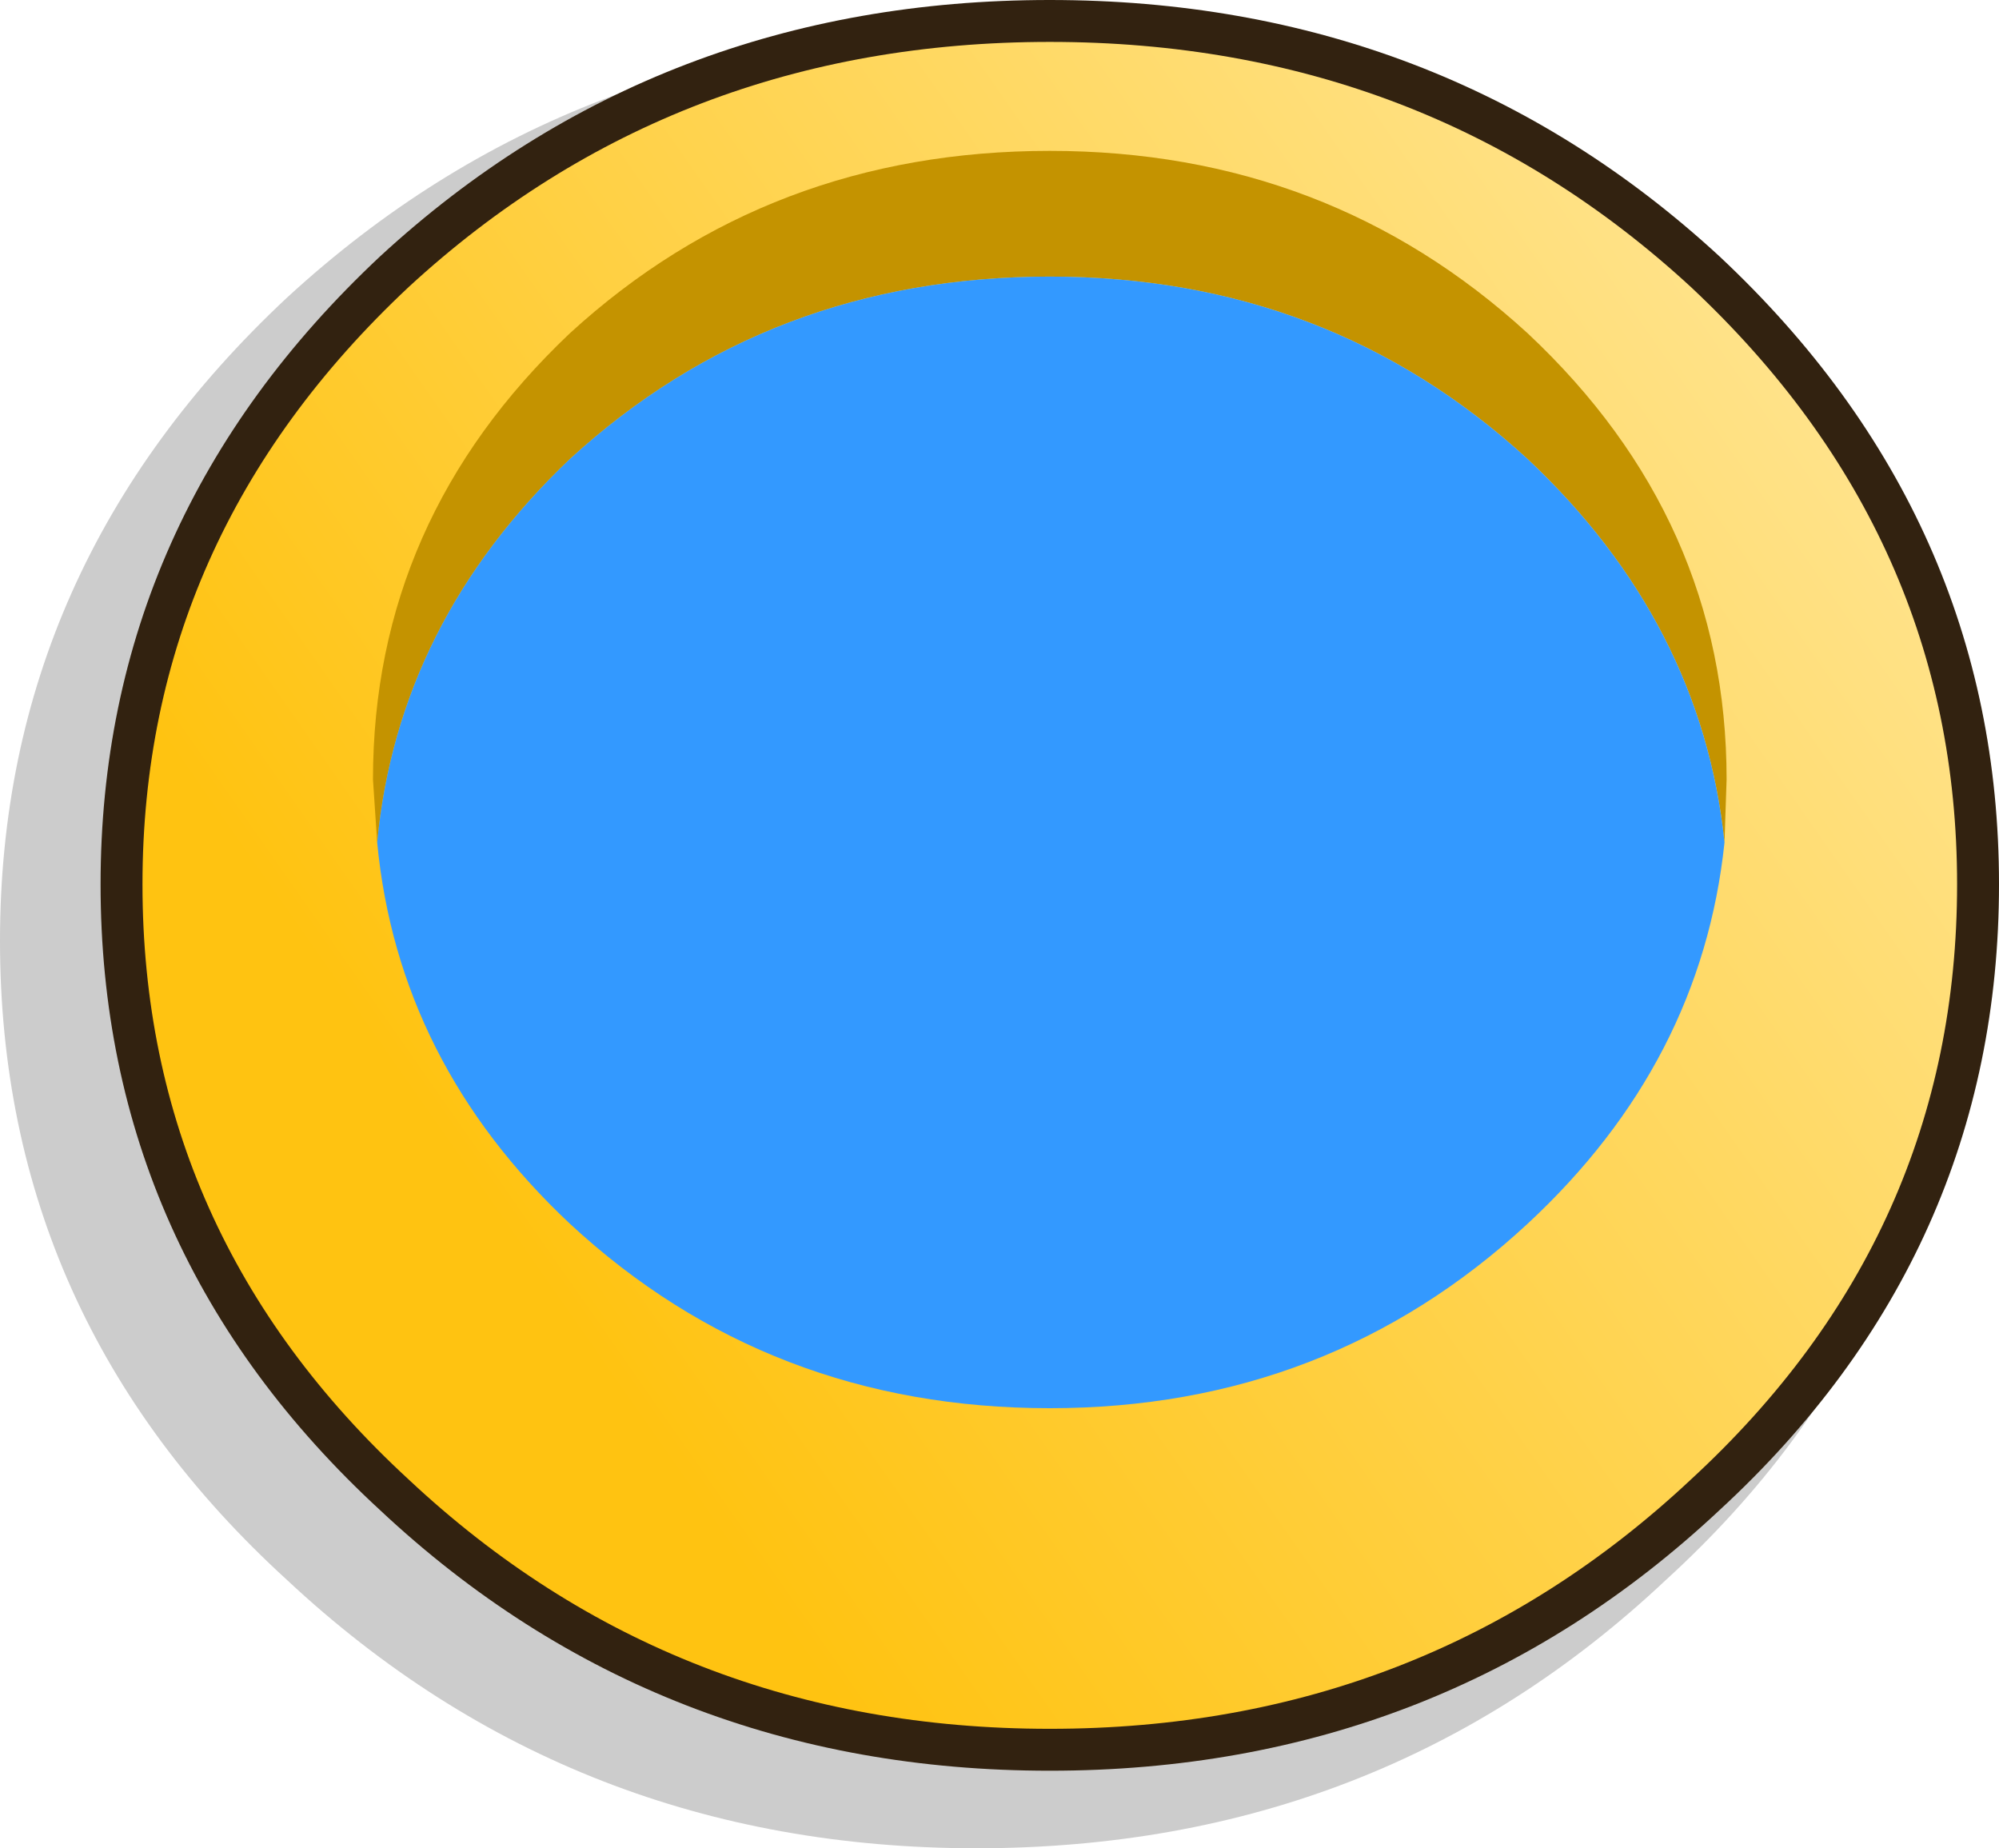<?xml version="1.0" encoding="UTF-8" standalone="no"?>
<svg xmlns:xlink="http://www.w3.org/1999/xlink" height="44.1px" width="47.7px" xmlns="http://www.w3.org/2000/svg">
  <g transform="matrix(1.0, 0.0, 0.0, 1.0, 3.4, -7.35)">
    <path d="M19.9 8.15 Q29.55 8.15 36.35 14.45 43.2 20.85 43.2 29.8 43.2 38.8 36.35 45.05 29.55 51.45 19.9 51.45 10.3 51.45 3.45 45.05 -3.4 38.8 -3.4 29.8 -3.4 20.85 3.45 14.45 10.3 8.15 19.9 8.15" fill="#000000" fill-opacity="0.2" fill-rule="evenodd" stroke="none"/>
    <path d="M21.65 8.35 Q30.6 8.35 36.95 14.2 43.3 20.15 43.3 28.45 43.3 36.8 36.95 42.65 30.6 48.6 21.65 48.6 12.7 48.6 6.35 42.65 0.0 36.8 0.0 28.45 0.0 20.15 6.35 14.2 12.7 8.35 21.65 8.35" fill="#ffc311" fill-rule="evenodd" stroke="none"/>
    <path d="M21.65 8.35 Q30.6 8.35 36.95 14.2 43.3 20.15 43.3 28.45 43.3 36.8 36.95 42.65 30.6 48.6 21.65 48.6 12.7 48.6 6.35 42.65 0.0 36.8 0.0 28.45 0.0 20.15 6.35 14.2 12.7 8.35 21.65 8.35 Z" fill="none" stroke="#322210" stroke-linecap="round" stroke-linejoin="round" stroke-width="2.0"/>
    <path d="M21.65 8.35 Q30.6 8.35 36.95 14.2 43.3 20.15 43.3 28.45 43.3 36.8 36.95 42.65 30.6 48.6 21.65 48.6 12.7 48.6 6.35 42.65 0.0 36.8 0.0 28.45 0.0 20.15 6.35 14.2 12.7 8.35 21.65 8.35" fill="url(#gradient0)" fill-rule="evenodd" stroke="none"/>
    <path d="M5.6 27.45 L5.5 25.95 Q5.5 19.75 10.2 15.3 14.95 10.95 21.65 10.95 28.3 10.95 33.05 15.3 37.8 19.75 37.8 25.95 L37.75 27.45 Q37.2 22.2 33.05 18.3 28.3 13.95 21.65 13.95 14.95 13.95 10.2 18.3 6.1 22.2 5.6 27.45" fill="#c49300" fill-rule="evenodd" stroke="none"/>
    <path d="M5.6 27.45 Q6.1 22.2 10.2 18.3 14.95 13.95 21.65 13.95 28.3 13.95 33.05 18.3 37.2 22.2 37.75 27.45 37.2 32.7 33.05 36.55 28.3 40.95 21.65 40.95 14.95 40.95 10.2 36.55 6.1 32.7 5.6 27.45" fill="#3399ff" fill-rule="evenodd" stroke="none"/>
  </g>
  <defs>
    <linearGradient gradientTransform="matrix(0.021, -0.015, 0.014, 0.02, 26.1, 24.8)" gradientUnits="userSpaceOnUse" id="gradient0" spreadMethod="pad" x1="-819.2" x2="819.2">
      <stop offset="0.0" stop-color="#ffc311"/>
      <stop offset="1.0" stop-color="#ffe79b"/>
    </linearGradient>
  </defs>
</svg>
